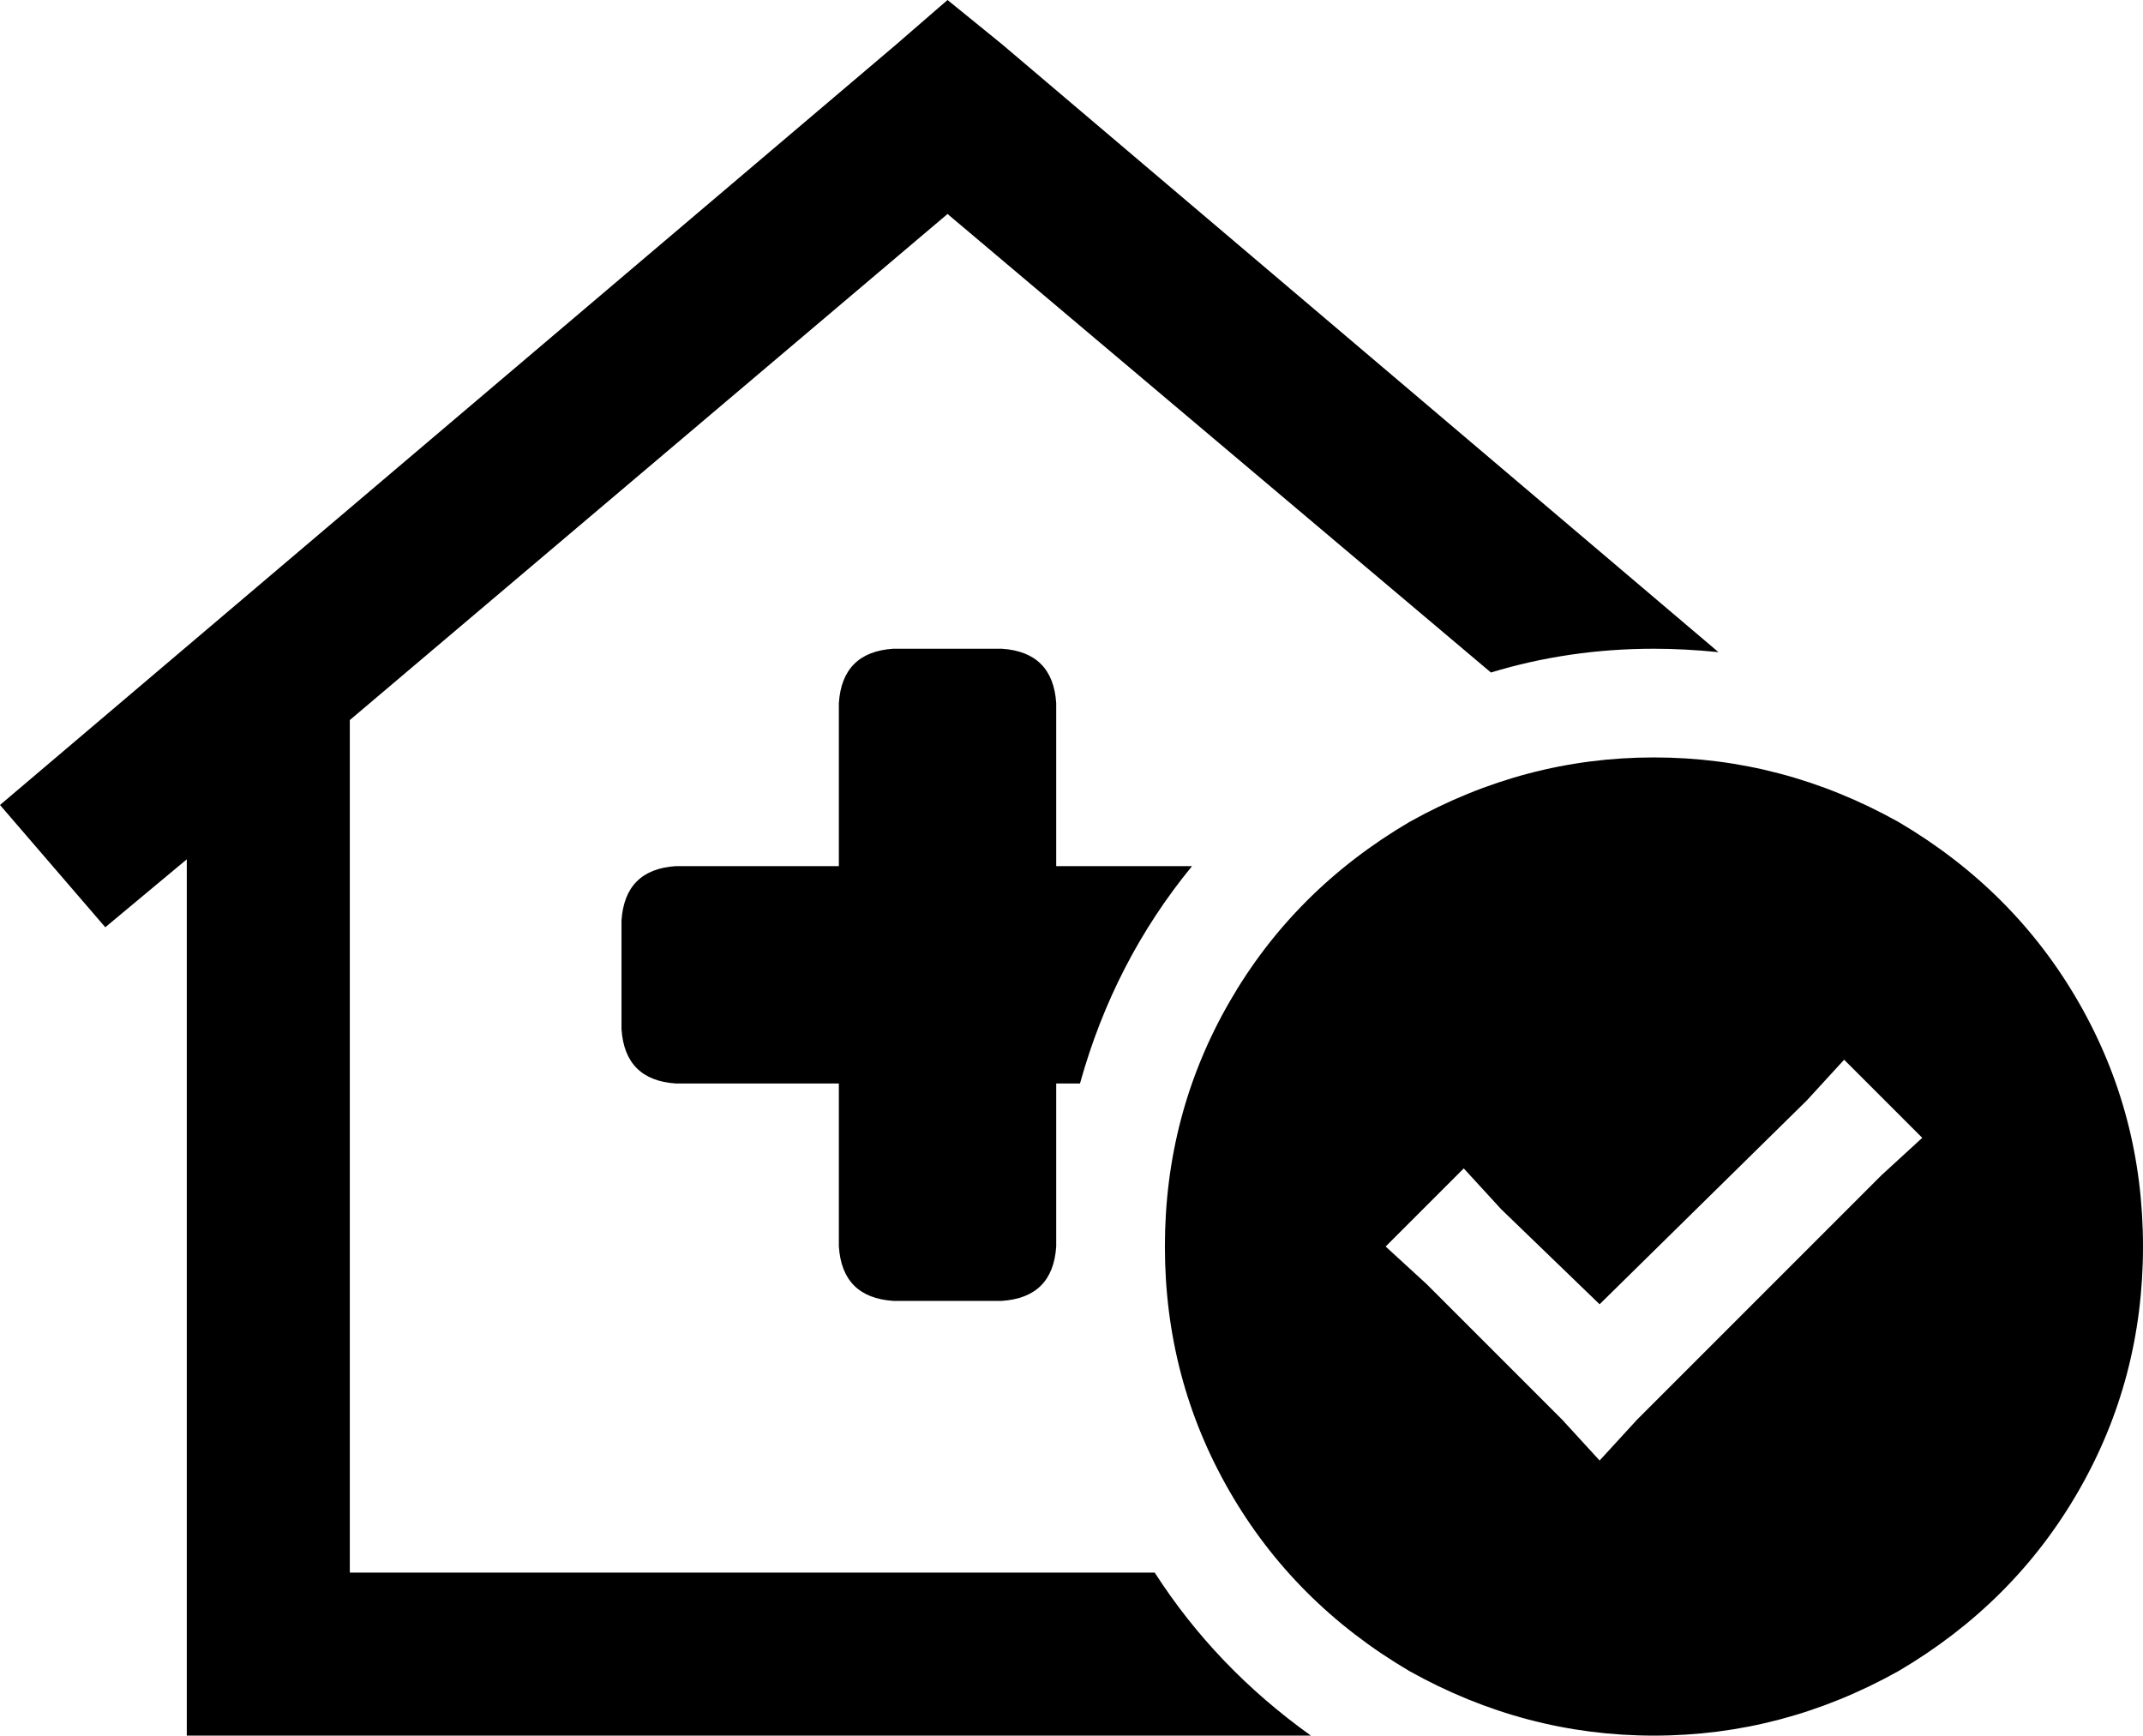 <svg viewBox="0 0 631 511">
  <path
    d="M 279 0 L 295 13 L 506 192 Q 496 191 487 191 Q 462 191 439 198 L 279 63 L 103 212 L 103 463 L 340 463 Q 358 491 386 511 L 79 511 L 55 511 L 55 487 L 55 253 L 31 273 L 0 237 L 264 13 L 279 0 L 279 0 Z M 311 255 L 351 255 Q 328 283 318 319 L 311 319 L 311 367 Q 310 382 295 383 L 263 383 Q 248 382 247 367 L 247 319 L 199 319 Q 184 318 183 303 L 183 271 Q 184 256 199 255 L 247 255 L 247 207 Q 248 192 263 191 L 295 191 Q 310 192 311 207 L 311 255 L 311 255 Z M 343 367 Q 343 328 362 295 L 362 295 Q 381 262 415 242 Q 449 223 487 223 Q 525 223 559 242 Q 593 262 612 295 Q 631 328 631 367 Q 631 406 612 439 Q 593 472 559 492 Q 525 511 487 511 Q 449 511 415 492 Q 381 472 362 439 Q 343 406 343 367 L 343 367 Z M 566 335 L 543 312 L 532 324 L 471 384 L 442 356 L 431 344 L 408 367 L 420 378 L 460 418 L 471 430 L 482 418 L 554 346 L 566 335 L 566 335 Z"
  />
</svg>